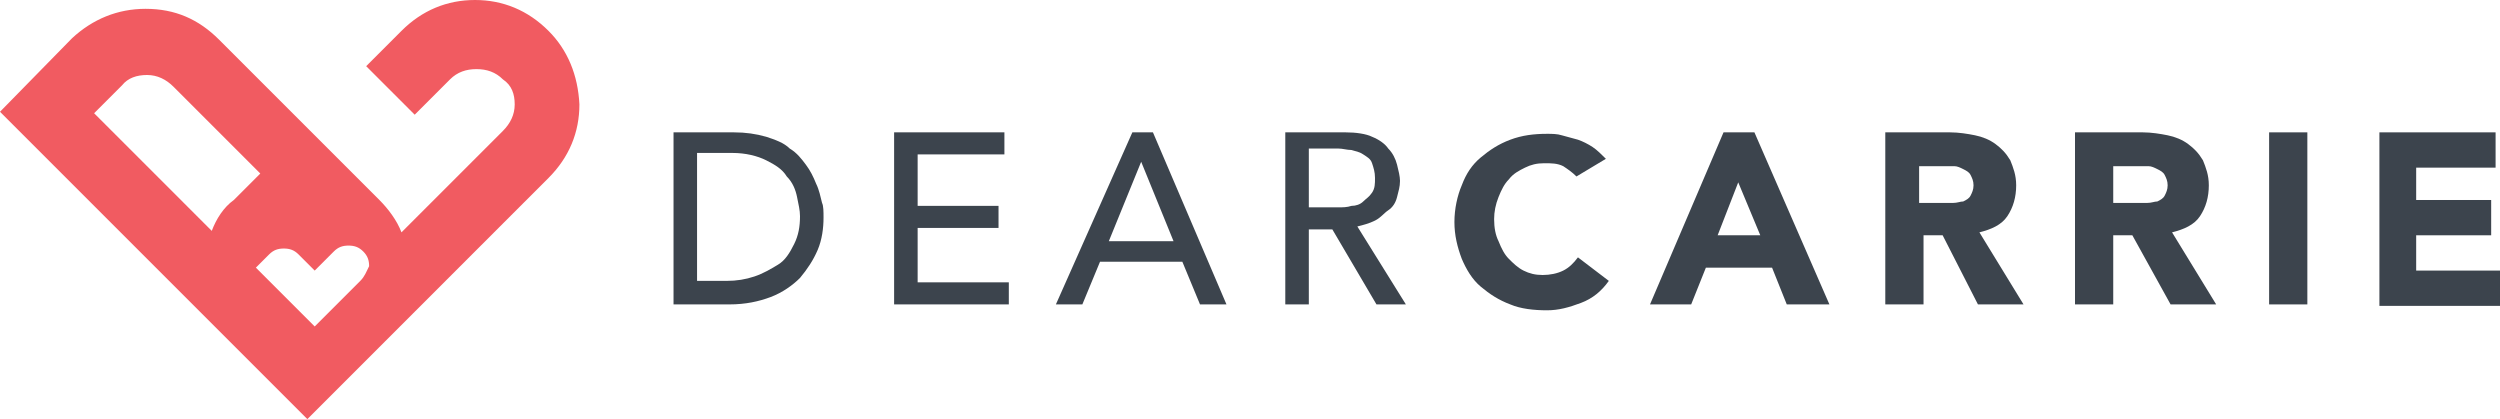<?xml version="1.0" encoding="utf-8"?>
<!-- Generator: Adobe Illustrator 19.1.0, SVG Export Plug-In . SVG Version: 6.00 Build 0)  -->
<svg version="1.1" id="Layer_1" xmlns="http://www.w3.org/2000/svg" xmlns:xlink="http://www.w3.org/1999/xlink" x="0px" y="0px"
	 viewBox="0 0 170 28.5" style="enable-background:new 0 0 170 28.5;" xml:space="preserve">
<style type="text/css">
	.st0{fill:#F15B61;}
	.st1{fill:#3C444D;}
</style>
<g>
	<path class="st0" d="M37.3,2.1c-1.4-1.4-3.1-2.1-5-2.1c-1.9,0-3.6,0.7-5,2.1l-2.4,2.4l3.3,3.3l2.4-2.4c0.5-0.5,1.1-0.7,1.8-0.7
		c0.7,0,1.3,0.2,1.8,0.7C34.8,5.8,35,6.4,35,7.1c0,0.7-0.3,1.3-0.8,1.8l-6.9,6.9c-0.3-0.8-0.9-1.6-1.5-2.2L14.9,2.7
		c-1.4-1.4-3-2.1-5-2.1c-1.9,0-3.6,0.7-5,2L0,7.6l20.9,20.9l4.9-4.9c0.1-0.1,0.3-0.3,0.4-0.4l11.1-11.1c1.4-1.4,2.1-3.1,2.1-5
		C39.3,5.1,38.6,3.4,37.3,2.1z M14.4,15.7l-8-8l1.9-1.9C8.7,5.3,9.3,5.1,10,5.1c0.7,0,1.3,0.3,1.8,0.8l5.9,5.9l-1.8,1.8
		C15.2,14.1,14.7,14.9,14.4,15.7z M24.5,19.1l-2.1,2.1c0,0-0.1,0.1-0.1,0.1l-0.9,0.9l-4-4l0.9-0.9c0.3-0.3,0.6-0.4,1-0.4
		c0.4,0,0.7,0.1,1,0.4l1.1,1.1l1.3-1.3c0.3-0.3,0.6-0.4,1-0.4c0.4,0,0.7,0.1,1,0.4c0.3,0.3,0.4,0.6,0.4,1
		C24.9,18.5,24.8,18.8,24.5,19.1z"/>
</g>
<g>
	<path class="st1" d="M45.8,9h4.1c0.8,0,1.5,0.1,2.2,0.3c0.6,0.2,1.2,0.4,1.6,0.8c0.5,0.3,0.8,0.7,1.1,1.1c0.3,0.4,0.5,0.8,0.7,1.3
		c0.2,0.4,0.3,0.9,0.4,1.3C56,14,56,14.4,56,14.8c0,0.7-0.1,1.5-0.4,2.2c-0.3,0.7-0.7,1.3-1.2,1.9c-0.5,0.5-1.2,1-2,1.3
		c-0.8,0.3-1.7,0.5-2.8,0.5h-3.8V9z M47.4,19.1h2c0.7,0,1.3-0.1,1.9-0.3c0.6-0.2,1.1-0.5,1.6-0.8s0.8-0.8,1.1-1.4s0.4-1.2,0.4-1.9
		c0-0.4-0.1-0.8-0.2-1.3s-0.3-1-0.7-1.4c-0.3-0.5-0.8-0.8-1.4-1.1c-0.6-0.3-1.4-0.5-2.3-0.5h-2.4V19.1z"/>
	<path class="st1" d="M60.8,9h7.5v1.5h-5.9v3.5h5.5v1.5h-5.5v3.7h6.2v1.5h-7.8V9z"/>
	<path class="st1" d="M77,9h1.4l5,11.7h-1.8l-1.2-2.9h-5.6l-1.2,2.9h-1.8L77,9z M79.8,16.4L77.6,11h0l-2.2,5.4H79.8z"/>
	<path class="st1" d="M87.4,9h4.1c0.7,0,1.4,0.1,1.8,0.3c0.5,0.2,0.9,0.5,1.1,0.8c0.3,0.3,0.5,0.7,0.6,1.1c0.1,0.4,0.2,0.8,0.2,1.1
		c0,0.4-0.1,0.7-0.2,1.1s-0.3,0.7-0.6,0.9s-0.5,0.5-0.9,0.7c-0.4,0.2-0.8,0.3-1.2,0.4l3.3,5.3h-2l-3-5.1H89v5.1h-1.6V9z M89,14.1H91
		c0.3,0,0.6,0,0.9-0.1c0.3,0,0.6-0.1,0.8-0.3s0.4-0.3,0.6-0.6s0.2-0.6,0.2-1s-0.1-0.7-0.2-1s-0.3-0.4-0.6-0.6s-0.5-0.2-0.8-0.3
		c-0.3,0-0.6-0.1-0.9-0.1H89V14.1z"/>
</g>
<g>
	<path class="st1" d="M107.2,12c-0.3-0.3-0.6-0.5-0.9-0.7c-0.4-0.2-0.8-0.2-1.3-0.2s-0.9,0.1-1.3,0.3s-0.8,0.4-1.1,0.8
		c-0.3,0.3-0.5,0.7-0.7,1.2c-0.2,0.5-0.3,1-0.3,1.5c0,0.6,0.1,1.1,0.3,1.5c0.2,0.5,0.4,0.9,0.7,1.2c0.3,0.3,0.6,0.6,1,0.8
		c0.4,0.2,0.8,0.3,1.3,0.3c0.5,0,1-0.1,1.4-0.3c0.4-0.2,0.7-0.5,1-0.9l2.1,1.6c-0.5,0.7-1.1,1.2-1.9,1.5c-0.8,0.3-1.5,0.5-2.3,0.5
		c-0.9,0-1.8-0.1-2.5-0.4c-0.8-0.3-1.4-0.7-2-1.2c-0.6-0.5-1-1.2-1.3-1.9c-0.3-0.8-0.5-1.6-0.5-2.5c0-0.9,0.2-1.8,0.5-2.5
		c0.3-0.8,0.7-1.4,1.3-1.9c0.6-0.5,1.2-0.9,2-1.2c0.8-0.3,1.6-0.4,2.5-0.4c0.3,0,0.7,0,1,0.1c0.4,0.1,0.7,0.2,1.1,0.3
		c0.3,0.1,0.7,0.3,1,0.5c0.3,0.2,0.6,0.5,0.9,0.8L107.2,12z"/>
	<path class="st1" d="M117.2,9h2.1l5.1,11.7h-2.9l-1-2.5H116l-1,2.5h-2.8L117.2,9z M118.2,12.4l-1.4,3.6h2.9L118.2,12.4z"/>
	<path class="st1" d="M128.1,9h4.5c0.6,0,1.2,0.1,1.7,0.2c0.5,0.1,1,0.3,1.4,0.6c0.4,0.3,0.7,0.6,1,1.1c0.2,0.5,0.4,1,0.4,1.7
		c0,0.8-0.2,1.5-0.6,2.1c-0.4,0.6-1.1,0.9-1.9,1.1l3,4.9h-3.1l-2.4-4.7h-1.3v4.7h-2.6V9z M130.6,13.8h1.5c0.2,0,0.5,0,0.7,0
		c0.3,0,0.5-0.1,0.7-0.1c0.2-0.1,0.4-0.2,0.5-0.4c0.1-0.2,0.2-0.4,0.2-0.7c0-0.3-0.1-0.5-0.2-0.7c-0.1-0.2-0.3-0.3-0.5-0.4
		c-0.2-0.1-0.4-0.2-0.6-0.2c-0.2,0-0.5,0-0.7,0h-1.7V13.8z"/>
	<path class="st1" d="M141.2,9h4.5c0.6,0,1.2,0.1,1.7,0.2c0.5,0.1,1,0.3,1.4,0.6c0.4,0.3,0.7,0.6,1,1.1c0.2,0.5,0.4,1,0.4,1.7
		c0,0.8-0.2,1.5-0.6,2.1c-0.4,0.6-1.1,0.9-1.9,1.1l3,4.9h-3.1L145,16h-1.3v4.7h-2.6V9z M143.8,13.8h1.5c0.2,0,0.5,0,0.7,0
		c0.3,0,0.5-0.1,0.7-0.1c0.2-0.1,0.4-0.2,0.5-0.4c0.1-0.2,0.2-0.4,0.2-0.7c0-0.3-0.1-0.5-0.2-0.7c-0.1-0.2-0.3-0.3-0.5-0.4
		c-0.2-0.1-0.4-0.2-0.6-0.2c-0.2,0-0.5,0-0.7,0h-1.7V13.8z"/>
	<path class="st1" d="M154.3,9h2.6v11.7h-2.6V9z"/>
	<path class="st1" d="M161.8,9h7.9v2.4h-5.4v2.2h5.1v2.4h-5.1v2.4h5.7v2.4h-8.2V9z"/>
</g>
</svg>
